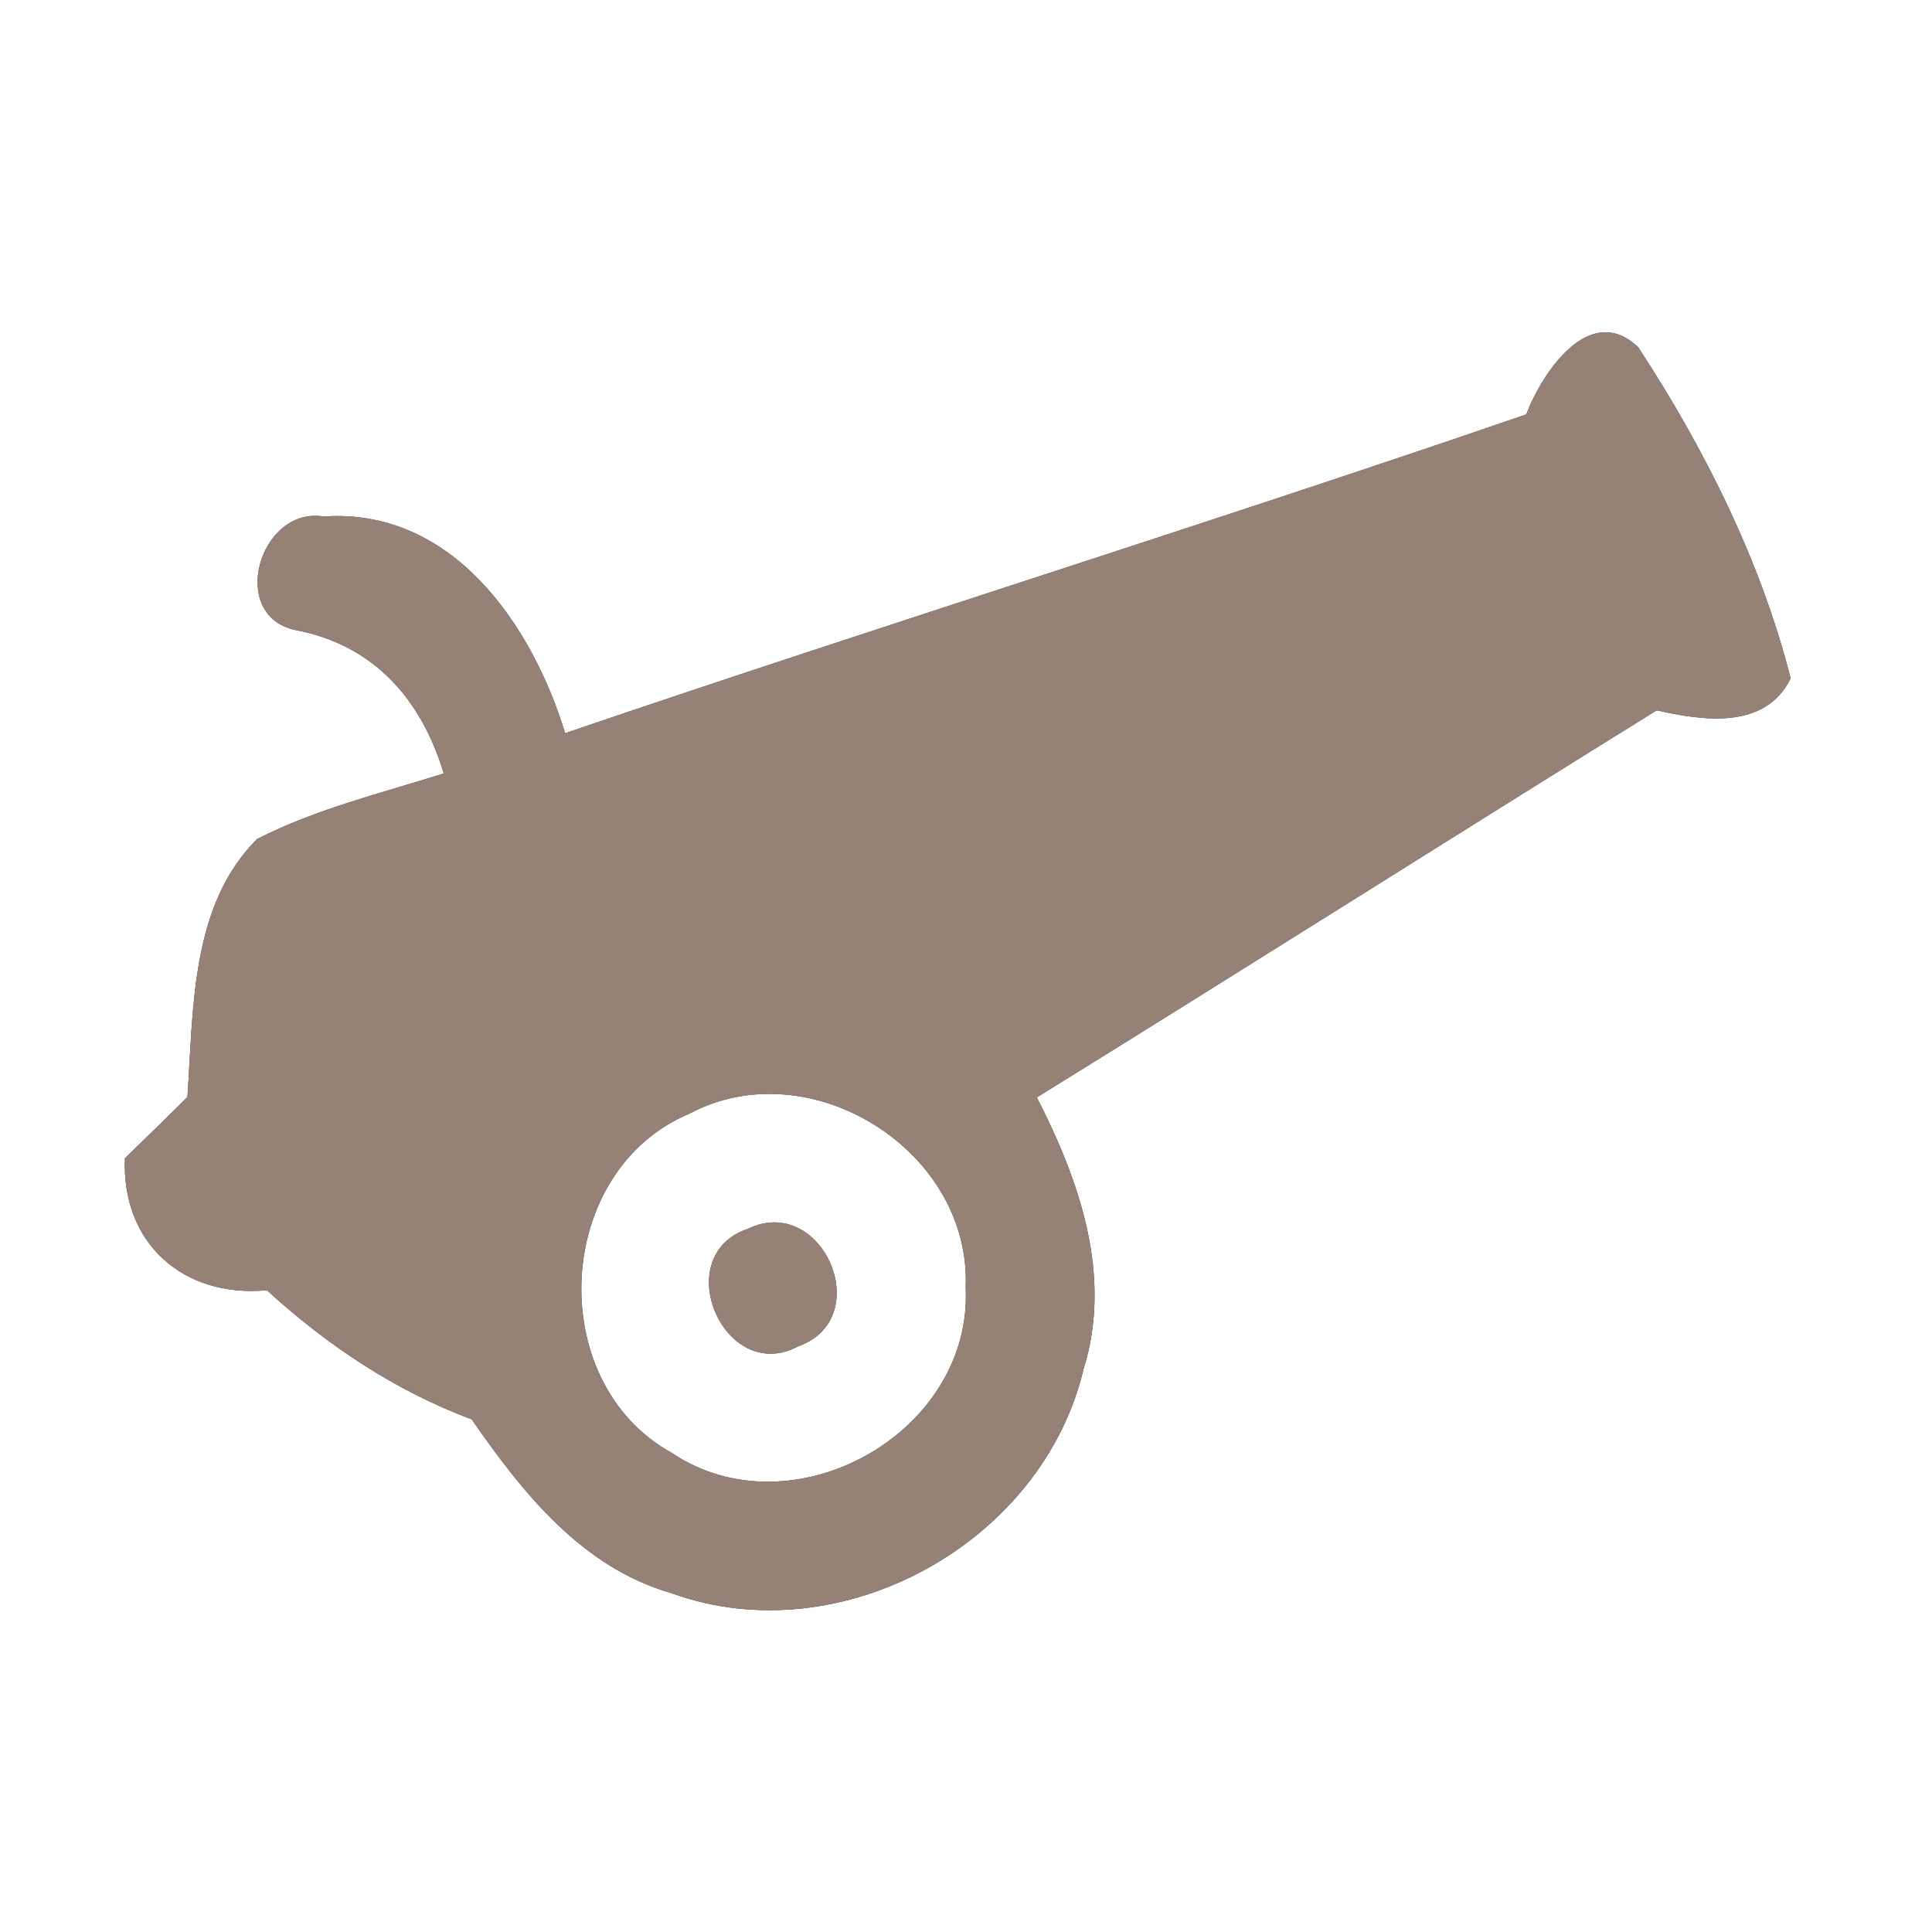 <?xml version="1.0" encoding="UTF-8" ?>
<!DOCTYPE svg PUBLIC "-//W3C//DTD SVG 1.1//EN" "http://www.w3.org/Graphics/SVG/1.1/DTD/svg11.dtd">
<svg width="60pt" height="60pt" viewBox="0 0 60 60" version="1.1" xmlns="http://www.w3.org/2000/svg">
<rect x="0" y="0" width="60" height="60" fill="#333333" stroke="none"/>
<g id="#ffffffff">
<path fill="#ffffff" opacity="1.00" d=" M 0.00 0.00 L 60.00 0.00 L 60.00 60.00 L 0.00 60.00 L 0.00 0.00 M 47.40 12.87 C 37.48 16.28 27.47 19.39 17.55 22.77 C 16.52 19.39 14.04 15.77 10.05 16.04 C 8.06 15.72 7.06 19.13 9.19 19.57 C 11.61 20.03 13.09 21.72 13.78 24.02 C 11.83 24.64 9.81 25.12 7.98 26.06 C 5.91 28.13 6.01 31.35 5.82 34.07 C 5.18 34.71 4.53 35.34 3.88 35.97 C 3.77 38.61 5.69 40.31 8.29 40.07 C 10.16 41.78 12.27 43.19 14.65 44.08 C 16.23 46.36 18.07 48.68 20.86 49.48 C 26.10 51.38 32.37 47.93 33.65 42.52 C 34.56 39.61 33.52 36.66 32.20 34.08 C 38.63 30.10 45.02 26.05 51.45 22.06 C 52.87 22.38 54.81 22.68 55.61 21.07 C 54.69 17.43 52.93 13.92 50.88 10.79 C 49.37 9.33 47.87 11.61 47.40 12.87 Z" />
<path fill="#ffffff" opacity="1.00" d=" M 21.40 34.59 C 25.15 32.59 30.17 35.73 29.99 39.98 C 30.22 44.50 24.61 47.64 20.86 45.12 C 16.88 42.92 17.20 36.36 21.40 34.59 M 23.23 38.16 C 20.74 39.00 22.50 43.04 24.79 41.81 C 27.23 40.94 25.54 37.05 23.23 38.16 Z" />
</g>
<g id="#000000ff">
<path fill="#968176" opacity="1.00" d=" M 47.40 12.87 C 47.87 11.61 49.37 9.33 50.88 10.79 C 52.93 13.92 54.69 17.43 55.61 21.07 C 54.81 22.68 52.87 22.38 51.45 22.06 C 45.02 26.05 38.63 30.10 32.20 34.08 C 33.52 36.66 34.56 39.61 33.65 42.52 C 32.37 47.93 26.10 51.38 20.86 49.48 C 18.07 48.68 16.23 46.36 14.65 44.08 C 12.27 43.19 10.16 41.78 8.29 40.07 C 5.69 40.31 3.77 38.61 3.88 35.97 C 4.53 35.34 5.18 34.71 5.82 34.07 C 6.01 31.35 5.91 28.13 7.98 26.06 C 9.81 25.12 11.83 24.64 13.78 24.02 C 13.09 21.72 11.61 20.03 9.19 19.57 C 7.06 19.13 8.06 15.72 10.05 16.04 C 14.04 15.77 16.52 19.39 17.55 22.77 C 27.47 19.39 37.48 16.28 47.40 12.87 M 21.40 34.59 C 17.20 36.36 16.88 42.92 20.86 45.12 C 24.61 47.64 30.22 44.50 29.99 39.98 C 30.17 35.73 25.15 32.59 21.40 34.59 Z" />
<path fill="#968176" opacity="1.00" d=" M 23.23 38.16 C 25.54 37.05 27.23 40.94 24.79 41.81 C 22.50 43.04 20.74 39.00 23.23 38.16 Z" />
</g>
</svg>
